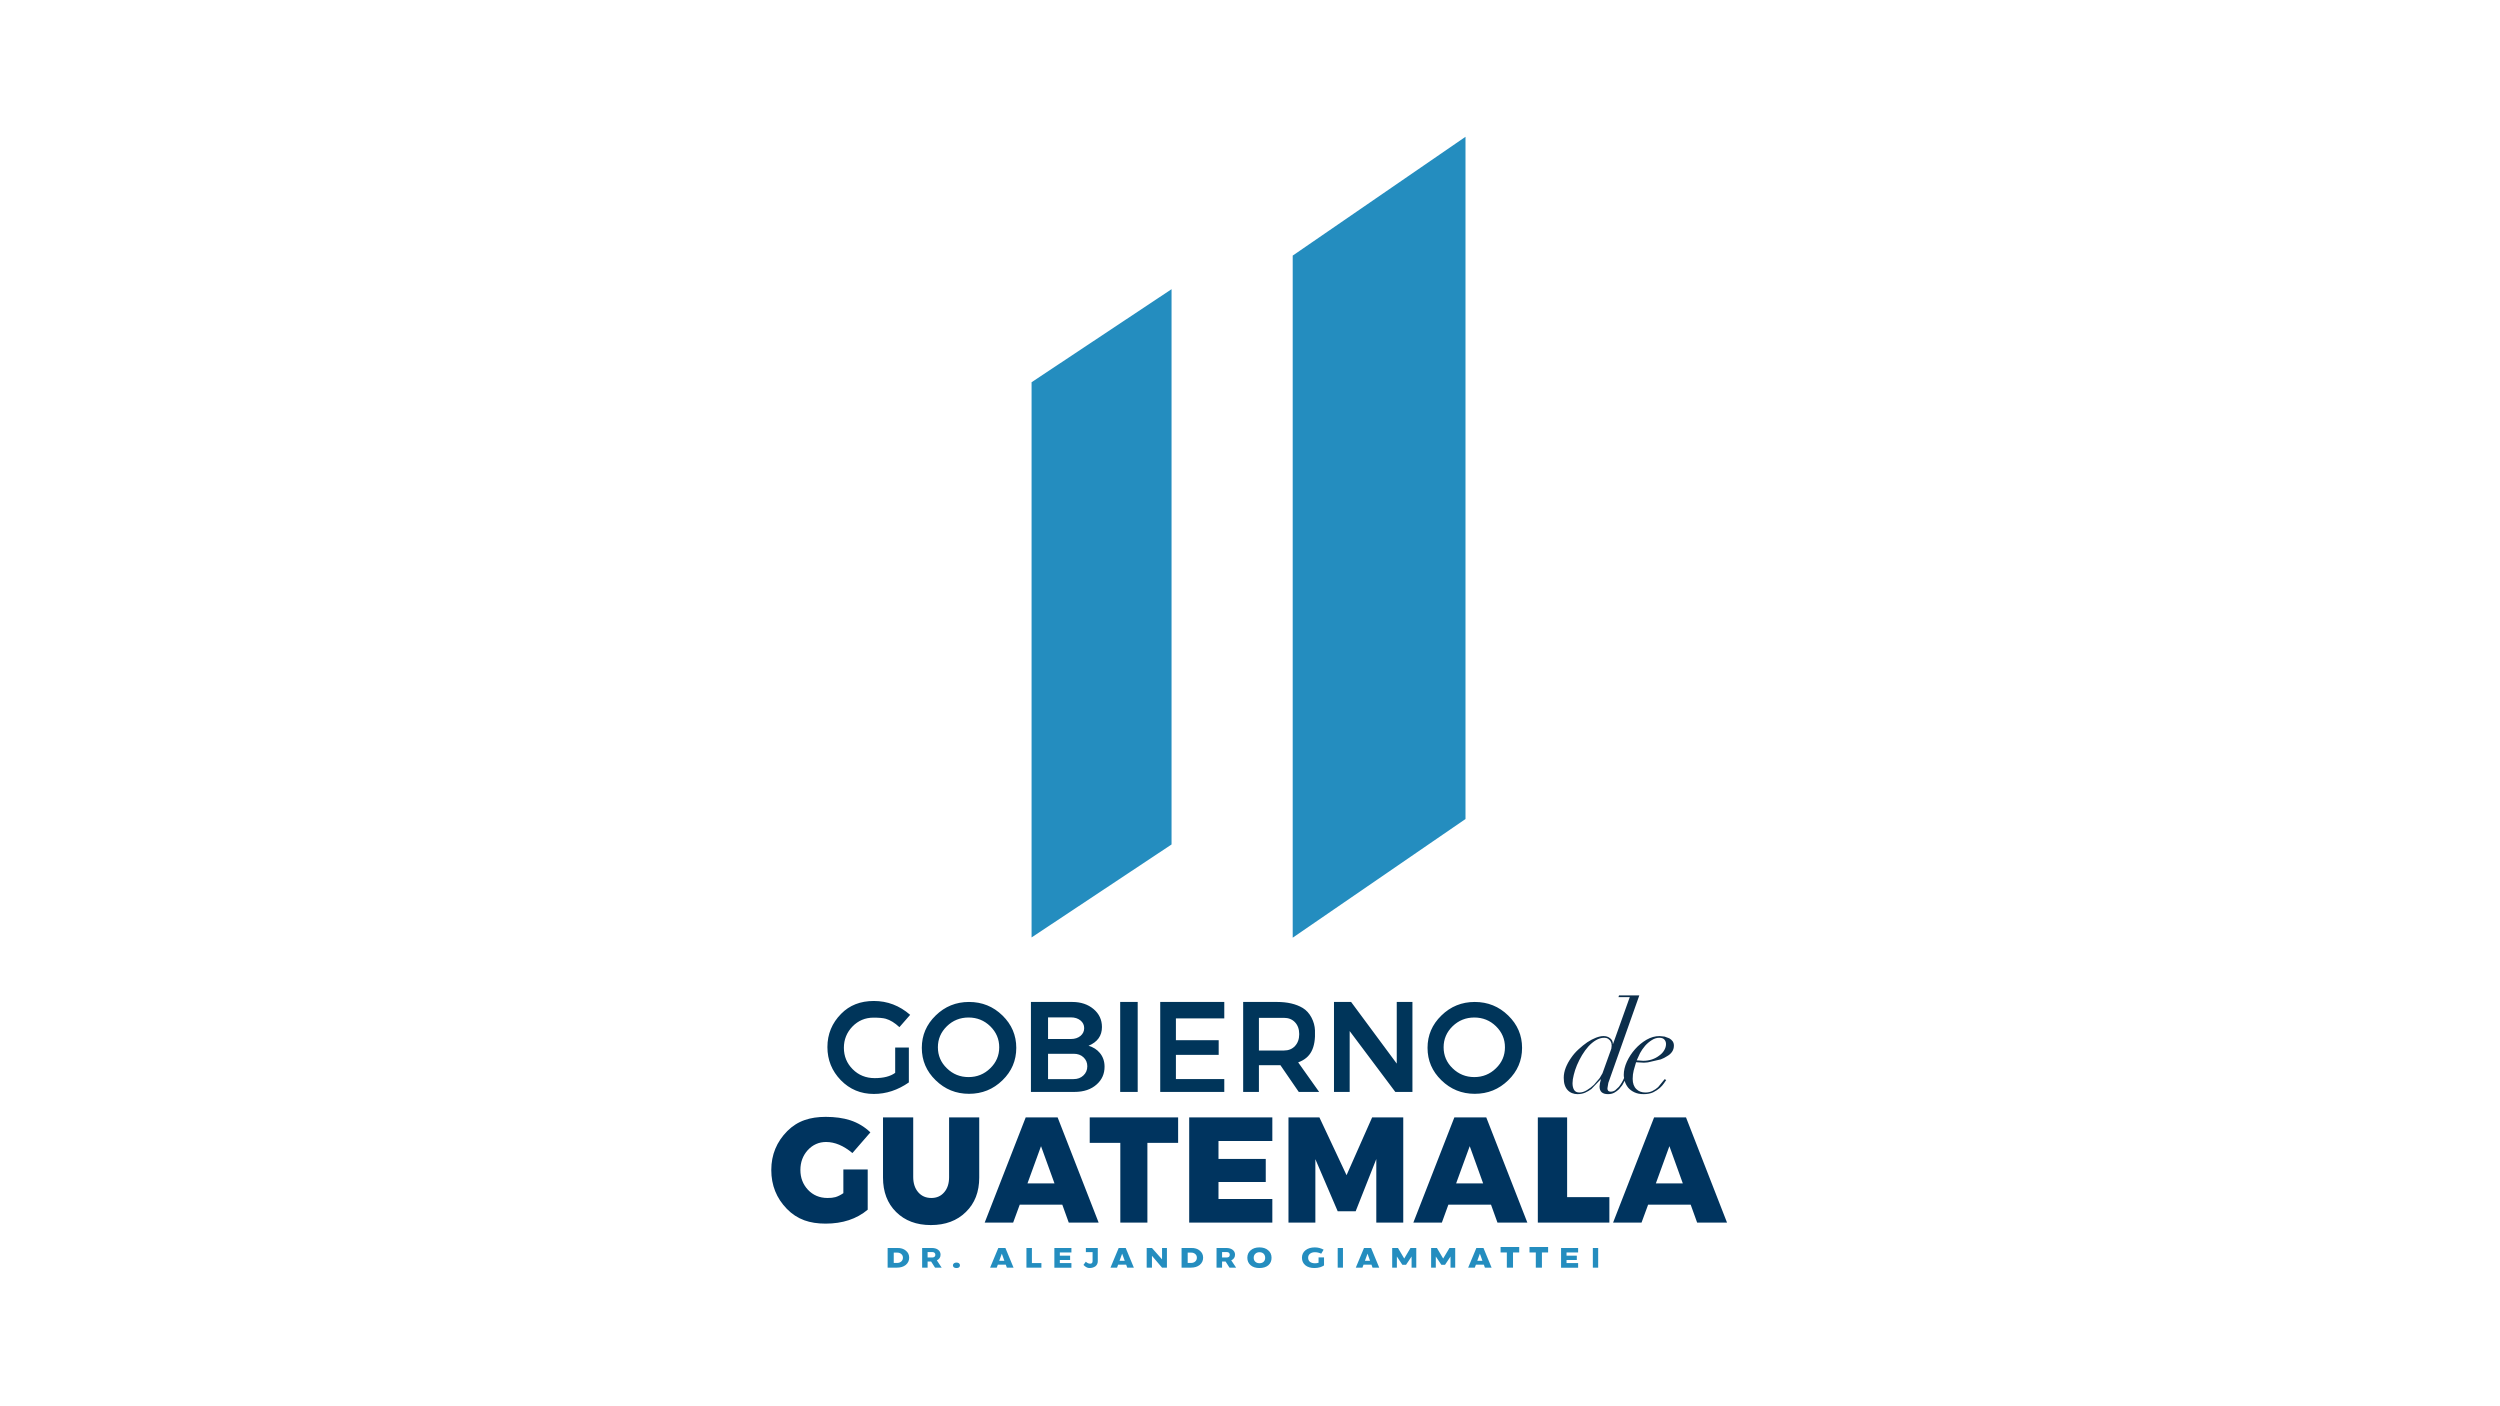 <svg xmlns="http://www.w3.org/2000/svg" xmlns:xlink="http://www.w3.org/1999/xlink" width="100%" height="100%" viewBox="0 0 1920 1080">
<!-- Vectorization by Rodrigo Polo https://github.com/rodrigopolo/logotipos-politicos -->
<defs>
<g id="l0">
<path fill="#248DBF" stroke="none" d="M 799.8 970.05 L 796.55 970.05 792.5 970.05 792.5 958.45 788.3 958.45 788.3 973.55 796.55 973.55 799.8 973.55 799.8 970.05 M 765.5 973.55 L 766.35 971.25 772.45 971.25 773.25 973.55 778.4 973.55 772.15 958.45 766.7 958.45 760.4 973.55 765.5 973.55 M 767.4 968.3 L 769.4 962.8 771.35 968.3 767.4 968.3 M 732.6 973.35 Q 733.4 973.85 734.6 973.85 735.85 973.85 736.5 973.35 737.25 972.7 737.25 971.8 737.25 970.8 736.5 970.2 735.8 969.65 734.6 969.65 733.4 969.65 732.65 970.2 731.85 970.8 731.85 971.8 731.85 972.7 732.6 973.35 M 722.35 963.6 Q 722.35 961.25 720.5 959.85 718.7 958.45 715.6 958.45 L 708.2 958.45 708.2 973.55 712.4 973.55 712.4 968.85 715.1 968.85 718.1 973.55 723.2 973.55 719.5 967.95 Q 722.35 966.6 722.35 963.6 M 712.4 961.6 L 716.15 961.6 Q 717.2 961.6 717.75 962.2 718.35 962.7 718.35 963.65 718.35 964.6 717.75 965.2 717.2 965.65 716.15 965.75 L 712.4 965.75 712.4 961.6 M 681.7 958.45 L 681.7 973.55 688.85 973.55 Q 693.05 973.55 695.65 971.45 698.25 969.25 698.25 965.9 698.25 962.55 695.7 960.5 693.2 958.35 689.1 958.45 L 681.7 958.45 M 686.4 969.95 L 686.4 962 689 962 Q 691 962 692.2 963.1 693.45 964.15 693.45 965.9 693.45 967.7 692.15 968.85 690.95 969.9 689 969.95 L 686.4 969.95 M 941.7 958.45 L 934.3 958.45 934.3 973.55 938.55 973.55 938.55 968.85 941.25 968.85 944.25 973.55 949.35 973.55 945.6 967.95 Q 948.5 966.6 948.5 963.6 948.5 961.25 946.65 959.85 944.85 958.45 941.7 958.45 M 942.3 961.6 Q 943.35 961.6 943.9 962.2 944.45 962.7 944.45 963.65 944.45 964.6 943.9 965.2 943.35 965.65 942.3 965.75 L 938.55 965.75 938.55 961.6 942.3 961.6 M 921.45 960.5 Q 919 958.35 914.85 958.45 L 907.45 958.45 907.45 973.55 914.6 973.55 Q 918.8 973.55 921.4 971.45 924 969.25 924 965.9 924 962.55 921.45 960.5 M 912.15 962 L 914.75 962 Q 916.75 962 917.95 963.1 919.2 964.15 919.2 965.9 919.2 967.7 917.9 968.85 916.7 969.9 914.75 969.95 L 912.15 969.95 912.15 962 M 864.55 958.45 L 859.15 958.45 852.85 973.55 857.9 973.55 858.75 971.25 864.9 971.25 865.7 973.55 870.8 973.55 864.55 958.45 M 863.8 968.3 L 859.8 968.3 861.8 962.8 863.8 968.3 M 884.7 958.45 L 880.65 958.45 880.65 973.55 884.7 973.55 884.7 964.45 892.45 973.55 896.2 973.55 896.2 958.45 892.45 958.45 892.45 967.2 884.7 958.45 M 813.95 964.35 L 813.95 961.9 819.1 961.9 819.95 961.9 822.85 961.9 822.85 958.45 809.75 958.45 809.75 973.6 822.85 973.6 822.85 970.05 819.95 970.05 819.1 970.05 813.95 970.05 813.95 967.7 819.1 967.7 819.95 967.7 821.85 967.7 821.85 964.35 813.95 964.35 M 833.95 958.45 L 833.95 961.65 839.1 961.65 839.1 968.5 Q 839.15 970.5 837.25 970.5 835.45 970.5 833.9 969 L 832.1 971.45 Q 834.4 973.8 836.5 973.85 839.35 973.9 841.3 972.5 843.1 971 843.1 968.65 L 843.1 958.45 833.95 958.45 M 1103.55 958.45 L 1099.1 958.45 1099.1 973.55 1102.7 973.55 1102.7 965 1106.95 971.35 1109.8 971.35 1114 965 1114 973.55 1117.6 973.55 1117.6 958.45 1113.2 958.45 1108.35 966.55 1103.55 958.45 M 1087.7 958.45 L 1083.25 958.45 1078.45 966.55 1073.65 958.45 1069.2 958.45 1069.2 973.55 1072.8 973.55 1072.8 965 1077 971.35 1079.85 971.35 1084.1 965 1084.1 973.55 1087.7 973.55 1087.7 958.45 M 1046.35 973.55 L 1047.2 971.25 1053.3 971.25 1054.1 973.55 1059.25 973.55 1053 958.45 1047.55 958.45 1041.25 973.55 1046.35 973.55 M 1052.2 968.3 L 1048.25 968.3 1050.25 962.8 1052.2 968.3 M 1031.4 958.45 L 1027.35 958.45 1027.35 973.55 1031.4 973.55 1031.4 958.45 M 974.05 971.75 Q 976.6 969.5 976.55 965.95 976.55 962.35 973.95 960.2 971.45 958 967.25 958 963.05 958 960.55 960.2 957.95 962.35 957.95 965.95 957.95 969.55 960.55 971.75 963.05 973.85 967.25 973.85 971.5 973.85 974.05 971.75 M 967.3 961.7 Q 969.25 961.7 970.45 962.85 971.65 964.05 971.65 966 971.65 967.9 970.45 969.05 969.25 970.15 967.3 970.15 965.3 970.15 964.1 969.05 962.85 967.9 962.85 966 962.85 964.05 964.1 962.9 965.3 961.7 967.3 961.7 M 1006.1 962.85 Q 1007.55 961.7 1009.9 961.7 1012.35 961.7 1014.7 962.85 L 1016.55 959.75 Q 1013.35 958 1009.8 958 1005.35 958 1002.6 960.2 999.9 962.4 999.9 965.95 999.9 969.55 1002.55 971.75 1005.15 973.85 1009.5 973.85 1011.65 973.85 1013.85 973.25 1015.65 972.65 1016.85 971.85 L 1016.85 965.7 1012.65 965.7 1012.65 969.8 Q 1011.3 970.2 1009.9 970.2 1007.55 970.2 1006.05 969.1 1004.65 967.9 1004.65 965.95 1004.65 964 1006.1 962.85 M 1223.3 973.55 L 1227.4 973.55 1227.4 958.45 1223.3 958.45 1223.3 973.55 M 1174.65 961.9 L 1179.5 961.9 1179.5 973.55 1184.2 973.55 1184.2 961.9 1188.95 961.9 1188.95 957.7 1174.65 957.7 1174.65 961.9 M 1212 961.9 L 1212 958.45 1198.9 958.45 1198.9 973.6 1212 973.6 1212 970.05 1209.1 970.05 1208.25 970.05 1203.1 970.05 1203.1 967.7 1208.25 967.7 1209.1 967.7 1211 967.7 1211 964.35 1203.1 964.35 1203.1 961.9 1208.25 961.9 1209.1 961.9 1212 961.9 M 1139.6 971.25 L 1140.4 973.55 1145.55 973.55 1139.3 958.45 1133.85 958.45 1127.55 973.55 1132.65 973.55 1133.5 971.25 1139.6 971.25 M 1138.5 968.3 L 1134.55 968.3 1136.55 962.8 1138.5 968.3 M 1162 961.9 L 1166.75 961.9 1166.75 957.7 1152.45 957.7 1152.45 961.9 1157.25 961.9 1157.25 973.55 1162 973.55 1162 961.9 M 899.75 222.1 L 792.25 293.55 792.25 719.95 899.75 648.55 899.75 222.1 M 1125.5 105.05 L 992.8 196.3 992.8 720.15 1125.5 629 1125.5 105.05 Z"/>
<path fill="#00345F" stroke="none" d="M 701.35 858.15 L 678.15 858.15 678.15 904.4 Q 678.15 920.85 688.2 930.8 698.3 940.85 714.9 940.85 731.65 940.85 741.8 930.8 752.05 920.85 752.05 904.4 L 752.05 858.15 728.9 858.15 728.9 904.05 Q 728.9 911.35 725.15 915.65 721.45 920.05 715.3 920.05 709 920.05 705.2 915.65 701.35 911.2 701.35 903.9 L 701.35 858.15 M 815.85 925.2 L 820.8 938.95 843.75 938.95 812.25 858.15 787.75 858.15 756.25 938.95 778.1 938.95 783.15 925.2 815.85 925.2 M 809.85 908.85 L 789.1 908.85 799.5 880.25 809.85 908.85 M 904.8 877.7 L 904.8 858.15 836.9 858.15 836.9 877.7 860.4 877.7 860.4 938.95 881.2 938.95 881.2 877.7 904.8 877.7 M 977.15 876.3 L 977.15 858.15 913.3 858.15 913.3 938.95 977.15 938.95 977.15 920.85 935.8 920.85 935.8 907.8 972.1 907.8 972.1 890.05 935.8 890.05 935.8 876.3 977.15 876.3 M 1077.7 858.15 L 1053.8 858.15 1034.15 902.55 1013.3 858.15 989.55 858.15 989.55 938.95 1010.2 938.95 1010.2 890.25 1027.35 930.25 1041.15 930.25 1057 890.15 1057 938.95 1077.7 938.95 1077.7 858.15 M 1150.05 938.95 L 1173 938.95 1141.45 858.15 1116.95 858.15 1085.45 938.95 1107.35 938.95 1112.35 925.2 1145.1 925.2 1150.05 938.95 M 1118.3 908.85 L 1128.75 880.25 1139.05 908.85 1118.3 908.85 M 1203.55 858.15 L 1181.05 858.15 1181.05 938.95 1236 938.95 1236 919.4 1203.55 919.4 1203.55 858.15 M 634.15 857.75 Q 625.05 857.75 618.15 860.15 610.55 862.75 604.65 868.65 592.35 881.05 592.35 898.55 592.35 916.15 604.3 928.4 610.1 934.4 617.75 937.2 624.75 939.75 634.05 939.75 653.65 939.75 666.4 929.05 L 666.4 898.15 647.7 898.15 647.7 916.35 Q 644.5 918.55 641.55 919.4 639 920.1 635.45 920.05 626.4 920 620.5 913.75 614.7 907.5 614.7 898.55 614.7 889.6 620.35 883.3 626.15 877.05 634.45 877.05 644.5 877.05 654.65 885.55 L 668.45 869.65 Q 661.8 863.25 652.95 860.35 644.85 857.75 634.15 857.75 M 1303.4 938.95 L 1326.35 938.95 1294.85 858.15 1270.35 858.15 1238.85 938.95 1260.7 938.95 1265.75 925.2 1298.45 925.2 1303.4 938.95 M 1292.4 908.85 L 1271.7 908.85 1282.1 880.25 1292.4 908.85 Z"/>
<path fill="#0C2E4B" stroke="none" d="M 1243 765.8 L 1251.65 765.8 1238.8 801.8 1238.7 801.8 Q 1238.7 799 1236.55 797.35 1234.5 795.7 1231.55 795.7 1229 795.7 1225.7 796.95 1222.45 798.2 1219.05 800.45 1215.7 802.75 1212.35 805.85 1209.05 808.85 1206.6 812.45 1204.05 816.05 1202.5 819.95 1200.95 823.9 1200.95 827.75 1200.95 831.1 1201.75 833.4 1202.55 835.75 1204.05 837.3 1205.55 838.85 1207.45 839.55 1209.35 840.3 1211.45 840.3 1214.7 840.3 1217.3 839.2 1220 838 1222.2 836.35 L 1229.35 828.9 1229.5 828.9 1228.75 832 1228.45 834.4 Q 1228.45 840.3 1234.95 840.3 1237.7 840.3 1239.75 839.2 1241.8 838.05 1243.4 836.5 L 1245.95 833.35 1247.75 830 Q 1247.85 830.35 1247.9 830.65 1248.75 833.2 1250.5 835.4 1252.35 837.55 1255.25 838.9 1258.2 840.3 1262.35 840.3 1266.6 840.3 1269.65 838.9 1272.6 837.4 1274.7 835.6 1276.75 833.75 1277.9 832 L 1279.65 829.45 1278.45 828.8 1273.45 834.9 Q 1271.6 836.6 1269.2 837.8 1266.8 839.05 1263.65 839.05 1259.4 839.05 1256.75 836.45 1253.9 833.75 1253.9 828.55 1253.9 825.1 1254.7 822 L 1256.5 815.8 1262.5 816.15 1265.55 815.9 1275.5 813.6 Q 1278.15 812.6 1280.4 811.1 1282.75 809.8 1284.15 807.75 1285.55 805.7 1285.55 803 1285.55 801.1 1284.6 799.7 1283.6 798.35 1282.05 797.45 L 1278.45 796.1 1274.55 795.7 Q 1269.5 795.7 1264.55 798.5 1259.6 801.4 1255.75 805.75 1251.85 810.15 1249.45 815.35 1247.05 820.65 1247.05 825.5 1247.05 826.7 1247.3 827.9 1245.8 831.5 1243.25 834.75 L 1240.5 837.3 Q 1238.95 838.4 1237 838.4 1234.5 838.4 1234.5 835.85 L 1235.2 831.65 1259 764.45 1243.4 764.45 1243 765.8 M 1279.5 801.8 Q 1279.5 804.35 1278.05 806.7 1276.7 809 1274.2 810.75 1271.8 812.6 1268.7 813.65 1265.55 814.7 1261.95 814.7 L 1257 814.35 1259.55 808.8 Q 1261.15 805.85 1263.45 803.15 1265.7 800.6 1268.6 798.8 1271.35 797 1274.35 797 1277.1 797 1278.3 798.45 1279.5 799.85 1279.5 801.8 M 1237.55 801.1 L 1237.75 803 1237.5 805.4 1230.7 824.3 1228.45 828.1 1224.2 833.05 Q 1221.75 835.45 1218.8 837.2 1215.85 839.05 1213 839.05 1210.1 839.05 1208.9 837.05 1207.7 835.1 1207.7 831.9 1207.7 829.15 1208.65 825.5 1209.5 821.9 1211.1 818.05 1212.75 814.15 1215 810.35 1217.25 806.6 1219.9 803.65 1222.6 800.7 1225.7 798.85 1228.9 797 1232.05 797 1233.8 797 1234.95 797.7 L 1236.65 799.2 1237.55 801.1 Z"/>
<path fill="#00355A" stroke="none" d="M 1132.6 769.5 Q 1117.65 769.5 1107 779.9 1096.35 790.25 1096.35 804.75 1096.35 819.35 1107 829.65 1117.65 840.05 1132.6 840.05 1147.65 840.05 1158.3 829.65 1168.95 819.35 1168.95 804.75 1168.95 790.25 1158.3 779.9 1147.65 769.5 1132.6 769.5 M 1115.6 788.15 Q 1122.55 781.45 1132.25 781.45 1142 781.45 1148.9 788.15 1155.8 794.9 1155.8 804.3 1155.8 813.8 1148.9 820.45 1142 827.2 1132.25 827.2 1122.55 827.2 1115.6 820.45 1108.7 813.8 1108.7 804.3 1108.7 794.9 1115.6 788.15 M 1037.65 769.5 L 1024.5 769.5 1024.5 838.6 1036.55 838.6 1036.55 791.85 1071.6 838.6 1084.75 838.6 1084.75 769.5 1072.7 769.5 1072.7 816.85 1037.65 769.5 M 1009.9 791.3 Q 1009.7 786.25 1007.25 781.55 1004.7 776.7 1000.55 774.15 992.8 769.5 980.7 769.5 L 954.75 769.5 954.75 838.6 966.85 838.6 966.85 818.05 983.35 818.05 997.45 838.6 1013.1 838.6 997 815.9 Q 1004.3 813.25 1007.3 807.3 1010.35 801.45 1009.9 791.3 M 986 781.7 Q 991.35 781.7 994.55 785.1 997.8 788.55 997.8 794.2 997.8 799.85 994.55 803.35 991.35 806.8 986 806.8 L 971.05 806.8 966.85 806.8 966.85 781.7 986 781.7 M 940.25 782.15 L 940.25 769.5 891.05 769.5 891.05 838.6 940.25 838.6 940.25 828.7 903.1 828.7 903.1 810.15 935.95 810.15 935.95 798.85 903.1 798.85 903.1 782.15 940.25 782.15 M 873.75 769.5 L 860.3 769.5 860.3 838.6 873.75 838.6 873.75 769.5 M 846.3 788.75 Q 846.3 780.4 839.85 774.95 833.35 769.5 823.45 769.5 L 791.75 769.5 791.75 838.6 825.15 838.6 Q 835.95 838.6 842.35 832.75 848.3 827.4 848.3 819.25 848.3 813.05 844.7 808.7 841.45 804.75 836 803.15 846.3 798.85 846.3 788.75 M 822.5 781.35 Q 826.9 781.35 829.8 783.7 832.65 786 832.65 789.6 832.65 793.2 829.8 795.6 826.9 797.95 822.55 797.95 L 804.9 797.95 804.9 781.35 822.5 781.35 M 835.05 818.9 Q 835.05 823.2 832 826 829.1 828.75 824.55 828.75 L 804.9 828.75 804.9 809.3 824.65 809.3 Q 829.2 809.3 832.05 811.95 835.05 814.7 835.05 818.9 M 769.9 779.9 Q 759.25 769.5 744.2 769.5 729.25 769.5 718.6 779.9 707.95 790.25 707.95 804.75 707.95 819.35 718.6 829.65 729.25 840.05 744.2 840.05 759.25 840.05 769.9 829.65 780.5 819.35 780.5 804.75 780.5 790.25 769.9 779.9 M 743.85 781.45 Q 753.6 781.45 760.5 788.15 767.4 794.9 767.4 804.3 767.4 813.8 760.5 820.45 753.6 827.2 743.85 827.2 734.1 827.2 727.2 820.45 720.3 813.8 720.3 804.3 720.3 794.9 727.2 788.15 734.1 781.45 743.85 781.45 M 654.7 788.35 Q 661.35 781.55 670.85 781.55 677.15 781.55 680.25 782.4 685.45 783.9 690.75 788.85 L 699 779.4 Q 686.75 768.75 671.1 768.75 655.65 768.75 646 778.6 635.45 789.25 635.45 804.15 635.45 818.95 645.75 829.6 656.05 840.15 671.1 840.15 685.3 840.15 698 831.3 L 698 804.5 687.5 804.5 687.5 823.95 Q 681.95 828 671.8 828 661.65 828 654.85 821.15 648.15 814.45 648.1 804.75 648.1 795.2 654.7 788.35 Z"/>
</g>
</defs>
<g transform="matrix(1,0,0,1,0,0)">
<use xlink:href="#l0"/>
</g>
</svg>
